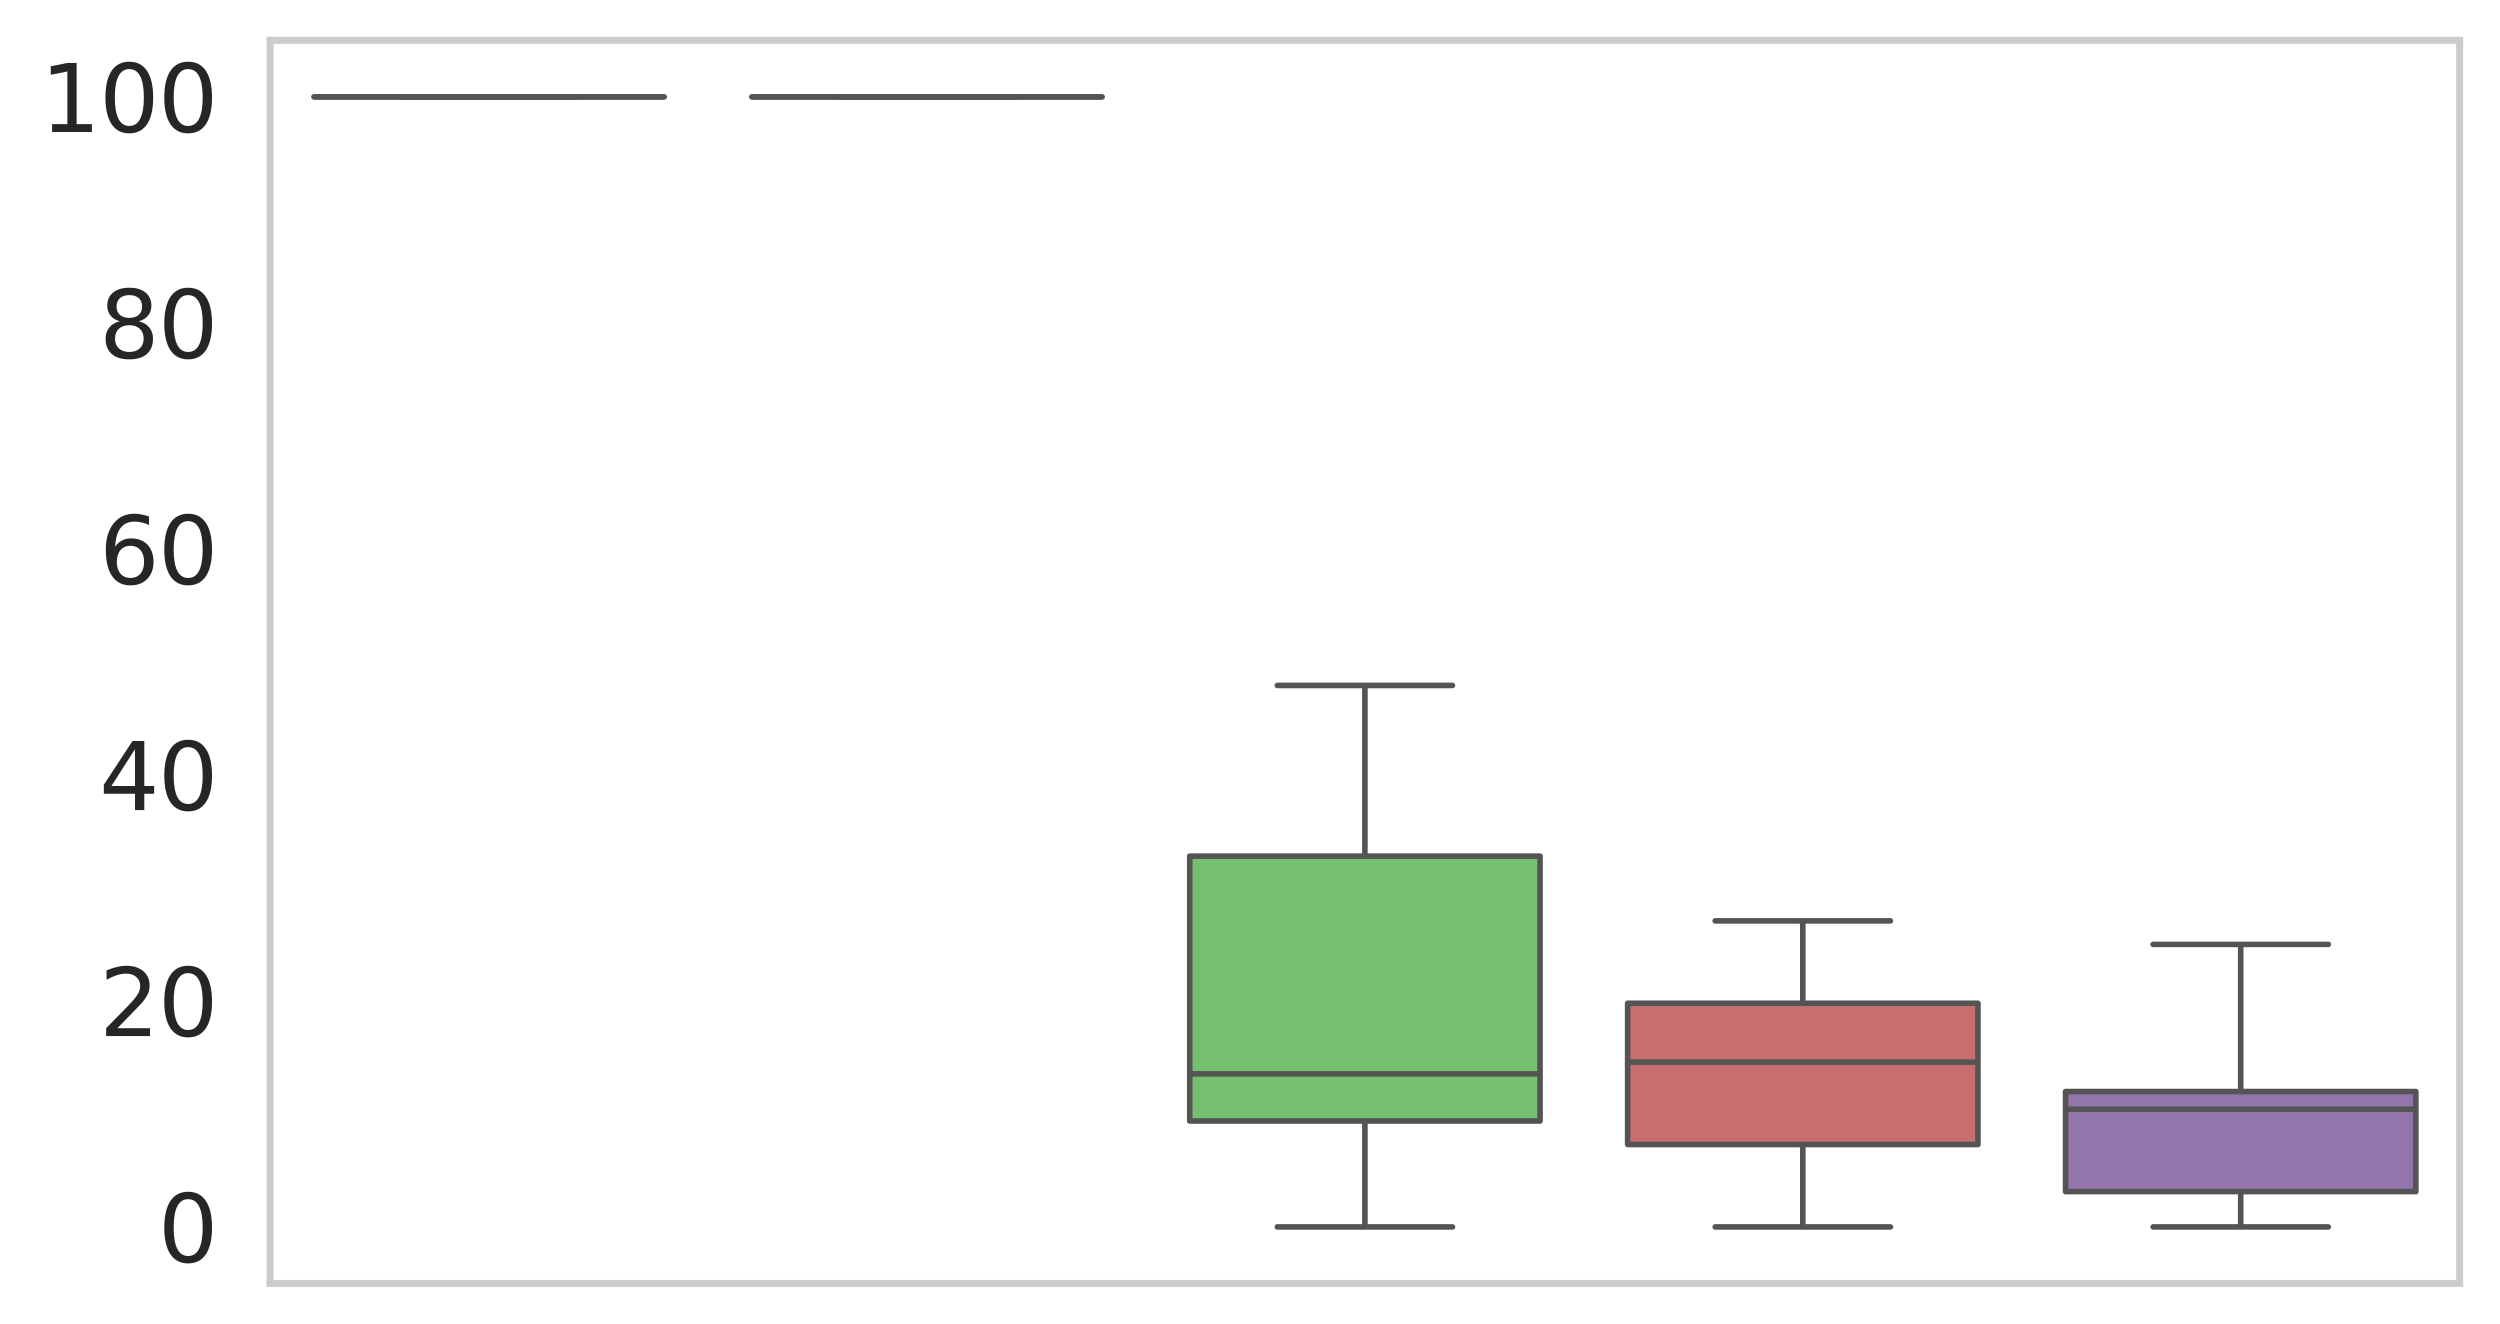 <?xml version="1.0" encoding="utf-8" standalone="no"?>
<!DOCTYPE svg PUBLIC "-//W3C//DTD SVG 1.1//EN"
  "http://www.w3.org/Graphics/SVG/1.1/DTD/svg11.dtd">
<svg xmlns:xlink="http://www.w3.org/1999/xlink" width="445.994pt" height="236.16pt" viewBox="0 0 445.994 236.16" xmlns="http://www.w3.org/2000/svg" version="1.1">
 <defs>
  <style type="text/css">*{stroke-linejoin: round; stroke-linecap: butt}</style>
 </defs>
 <g id="figure_1">
  <g id="patch_1">
   <path d="M 0 236.16 
L 445.994 236.16 
L 445.994 0 
L 0 0 
L 0 236.16 
z
" style="fill: none"/>
  </g>
  <g id="axes_1">
   <g id="patch_2">
    <path d="M 48.194 228.96 
L 438.794 228.96 
L 438.794 7.2 
L 48.194 7.2 
L 48.194 228.96 
z
" style="fill: none"/>
   </g>
   <g id="matplotlib.axis_1"/>
   <g id="matplotlib.axis_2">
    <g id="ytick_1">
     <g id="text_1">
      <!-- 0 -->
      <g style="fill: #262626" transform="translate(28.196 225.149) scale(0.165 -0.165)">
       <defs>
        <path id="DejaVuSans-30" d="M 2034 4250 
Q 1547 4250 1301 3770 
Q 1056 3291 1056 2328 
Q 1056 1369 1301 889 
Q 1547 409 2034 409 
Q 2525 409 2770 889 
Q 3016 1369 3016 2328 
Q 3016 3291 2770 3770 
Q 2525 4250 2034 4250 
z
M 2034 4750 
Q 2819 4750 3233 4129 
Q 3647 3509 3647 2328 
Q 3647 1150 3233 529 
Q 2819 -91 2034 -91 
Q 1250 -91 836 529 
Q 422 1150 422 2328 
Q 422 3509 836 4129 
Q 1250 4750 2034 4750 
z
" transform="scale(0.016)"/>
       </defs>
       <use xlink:href="#DejaVuSans-30"/>
      </g>
     </g>
    </g>
    <g id="ytick_2">
     <g id="text_2">
      <!-- 20 -->
      <g style="fill: #262626" transform="translate(17.698 184.829) scale(0.165 -0.165)">
       <defs>
        <path id="DejaVuSans-32" d="M 1228 531 
L 3431 531 
L 3431 0 
L 469 0 
L 469 531 
Q 828 903 1448 1529 
Q 2069 2156 2228 2338 
Q 2531 2678 2651 2914 
Q 2772 3150 2772 3378 
Q 2772 3750 2511 3984 
Q 2250 4219 1831 4219 
Q 1534 4219 1204 4116 
Q 875 4013 500 3803 
L 500 4441 
Q 881 4594 1212 4672 
Q 1544 4750 1819 4750 
Q 2544 4750 2975 4387 
Q 3406 4025 3406 3419 
Q 3406 3131 3298 2873 
Q 3191 2616 2906 2266 
Q 2828 2175 2409 1742 
Q 1991 1309 1228 531 
z
" transform="scale(0.016)"/>
       </defs>
       <use xlink:href="#DejaVuSans-32"/>
       <use xlink:href="#DejaVuSans-30" x="63.623"/>
      </g>
     </g>
    </g>
    <g id="ytick_3">
     <g id="text_3">
      <!-- 40 -->
      <g style="fill: #262626" transform="translate(17.698 144.509) scale(0.165 -0.165)">
       <defs>
        <path id="DejaVuSans-34" d="M 2419 4116 
L 825 1625 
L 2419 1625 
L 2419 4116 
z
M 2253 4666 
L 3047 4666 
L 3047 1625 
L 3713 1625 
L 3713 1100 
L 3047 1100 
L 3047 0 
L 2419 0 
L 2419 1100 
L 313 1100 
L 313 1709 
L 2253 4666 
z
" transform="scale(0.016)"/>
       </defs>
       <use xlink:href="#DejaVuSans-34"/>
       <use xlink:href="#DejaVuSans-30" x="63.623"/>
      </g>
     </g>
    </g>
    <g id="ytick_4">
     <g id="text_4">
      <!-- 60 -->
      <g style="fill: #262626" transform="translate(17.698 104.189) scale(0.165 -0.165)">
       <defs>
        <path id="DejaVuSans-36" d="M 2113 2584 
Q 1688 2584 1439 2293 
Q 1191 2003 1191 1497 
Q 1191 994 1439 701 
Q 1688 409 2113 409 
Q 2538 409 2786 701 
Q 3034 994 3034 1497 
Q 3034 2003 2786 2293 
Q 2538 2584 2113 2584 
z
M 3366 4563 
L 3366 3988 
Q 3128 4100 2886 4159 
Q 2644 4219 2406 4219 
Q 1781 4219 1451 3797 
Q 1122 3375 1075 2522 
Q 1259 2794 1537 2939 
Q 1816 3084 2150 3084 
Q 2853 3084 3261 2657 
Q 3669 2231 3669 1497 
Q 3669 778 3244 343 
Q 2819 -91 2113 -91 
Q 1303 -91 875 529 
Q 447 1150 447 2328 
Q 447 3434 972 4092 
Q 1497 4750 2381 4750 
Q 2619 4750 2861 4703 
Q 3103 4656 3366 4563 
z
" transform="scale(0.016)"/>
       </defs>
       <use xlink:href="#DejaVuSans-36"/>
       <use xlink:href="#DejaVuSans-30" x="63.623"/>
      </g>
     </g>
    </g>
    <g id="ytick_5">
     <g id="text_5">
      <!-- 80 -->
      <g style="fill: #262626" transform="translate(17.698 63.869) scale(0.165 -0.165)">
       <defs>
        <path id="DejaVuSans-38" d="M 2034 2216 
Q 1584 2216 1326 1975 
Q 1069 1734 1069 1313 
Q 1069 891 1326 650 
Q 1584 409 2034 409 
Q 2484 409 2743 651 
Q 3003 894 3003 1313 
Q 3003 1734 2745 1975 
Q 2488 2216 2034 2216 
z
M 1403 2484 
Q 997 2584 770 2862 
Q 544 3141 544 3541 
Q 544 4100 942 4425 
Q 1341 4750 2034 4750 
Q 2731 4750 3128 4425 
Q 3525 4100 3525 3541 
Q 3525 3141 3298 2862 
Q 3072 2584 2669 2484 
Q 3125 2378 3379 2068 
Q 3634 1759 3634 1313 
Q 3634 634 3220 271 
Q 2806 -91 2034 -91 
Q 1263 -91 848 271 
Q 434 634 434 1313 
Q 434 1759 690 2068 
Q 947 2378 1403 2484 
z
M 1172 3481 
Q 1172 3119 1398 2916 
Q 1625 2713 2034 2713 
Q 2441 2713 2670 2916 
Q 2900 3119 2900 3481 
Q 2900 3844 2670 4047 
Q 2441 4250 2034 4250 
Q 1625 4250 1398 4047 
Q 1172 3844 1172 3481 
z
" transform="scale(0.016)"/>
       </defs>
       <use xlink:href="#DejaVuSans-38"/>
       <use xlink:href="#DejaVuSans-30" x="63.623"/>
      </g>
     </g>
    </g>
    <g id="ytick_6">
     <g id="text_6">
      <!-- 100 -->
      <g style="fill: #262626" transform="translate(7.2 23.549) scale(0.165 -0.165)">
       <defs>
        <path id="DejaVuSans-31" d="M 794 531 
L 1825 531 
L 1825 4091 
L 703 3866 
L 703 4441 
L 1819 4666 
L 2450 4666 
L 2450 531 
L 3481 531 
L 3481 0 
L 794 0 
L 794 531 
z
" transform="scale(0.016)"/>
       </defs>
       <use xlink:href="#DejaVuSans-31"/>
       <use xlink:href="#DejaVuSans-30" x="63.623"/>
       <use xlink:href="#DejaVuSans-30" x="127.246"/>
      </g>
     </g>
    </g>
   </g>
   <g id="patch_3">
    <path d="M 56.006 17.28 
L 118.502 17.28 
L 118.502 17.28 
L 56.006 17.28 
L 56.006 17.28 
z
" clip-path="url(#p31a9f6b6d5)" style="fill: #597dbf; stroke: #545454; stroke-linejoin: miter"/>
   </g>
   <g id="line2d_1">
    <path d="M 87.254 17.28 
L 87.254 17.28 
" clip-path="url(#p31a9f6b6d5)" style="fill: none; stroke: #545454"/>
   </g>
   <g id="line2d_2">
    <path d="M 87.254 17.28 
L 87.254 17.28 
" clip-path="url(#p31a9f6b6d5)" style="fill: none; stroke: #545454"/>
   </g>
   <g id="line2d_3">
    <path d="M 71.63 17.28 
L 102.878 17.28 
" clip-path="url(#p31a9f6b6d5)" style="fill: none; stroke: #545454; stroke-linecap: round"/>
   </g>
   <g id="line2d_4">
    <path d="M 71.63 17.28 
L 102.878 17.28 
" clip-path="url(#p31a9f6b6d5)" style="fill: none; stroke: #545454; stroke-linecap: round"/>
   </g>
   <g id="patch_4">
    <path d="M 134.126 17.28 
L 196.622 17.28 
L 196.622 17.28 
L 134.126 17.28 
L 134.126 17.28 
z
" clip-path="url(#p31a9f6b6d5)" style="fill: #d98b5f; stroke: #545454; stroke-linejoin: miter"/>
   </g>
   <g id="line2d_5">
    <path d="M 165.374 17.28 
L 165.374 17.28 
" clip-path="url(#p31a9f6b6d5)" style="fill: none; stroke: #545454"/>
   </g>
   <g id="line2d_6">
    <path d="M 165.374 17.28 
L 165.374 17.28 
" clip-path="url(#p31a9f6b6d5)" style="fill: none; stroke: #545454"/>
   </g>
   <g id="line2d_7">
    <path d="M 149.75 17.28 
L 180.998 17.28 
" clip-path="url(#p31a9f6b6d5)" style="fill: none; stroke: #545454; stroke-linecap: round"/>
   </g>
   <g id="line2d_8">
    <path d="M 149.75 17.28 
L 180.998 17.28 
" clip-path="url(#p31a9f6b6d5)" style="fill: none; stroke: #545454; stroke-linecap: round"/>
   </g>
   <g id="patch_5">
    <path d="M 212.246 199.98 
L 274.742 199.98 
L 274.742 152.73 
L 212.246 152.73 
L 212.246 199.98 
z
" clip-path="url(#p31a9f6b6d5)" style="fill: #75bf71; stroke: #545454; stroke-linejoin: miter"/>
   </g>
   <g id="line2d_9">
    <path d="M 243.494 199.98 
L 243.494 218.88 
" clip-path="url(#p31a9f6b6d5)" style="fill: none; stroke: #545454"/>
   </g>
   <g id="line2d_10">
    <path d="M 243.494 152.73 
L 243.494 122.28 
" clip-path="url(#p31a9f6b6d5)" style="fill: none; stroke: #545454"/>
   </g>
   <g id="line2d_11">
    <path d="M 227.87 218.88 
L 259.118 218.88 
" clip-path="url(#p31a9f6b6d5)" style="fill: none; stroke: #545454; stroke-linecap: round"/>
   </g>
   <g id="line2d_12">
    <path d="M 227.87 122.28 
L 259.118 122.28 
" clip-path="url(#p31a9f6b6d5)" style="fill: none; stroke: #545454; stroke-linecap: round"/>
   </g>
   <g id="patch_6">
    <path d="M 290.366 204.18 
L 352.862 204.18 
L 352.862 178.98 
L 290.366 178.98 
L 290.366 204.18 
z
" clip-path="url(#p31a9f6b6d5)" style="fill: #c76e6e; stroke: #545454; stroke-linejoin: miter"/>
   </g>
   <g id="line2d_13">
    <path d="M 321.614 204.18 
L 321.614 218.88 
" clip-path="url(#p31a9f6b6d5)" style="fill: none; stroke: #545454"/>
   </g>
   <g id="line2d_14">
    <path d="M 321.614 178.98 
L 321.614 164.28 
" clip-path="url(#p31a9f6b6d5)" style="fill: none; stroke: #545454"/>
   </g>
   <g id="line2d_15">
    <path d="M 305.99 218.88 
L 337.238 218.88 
" clip-path="url(#p31a9f6b6d5)" style="fill: none; stroke: #545454; stroke-linecap: round"/>
   </g>
   <g id="line2d_16">
    <path d="M 305.99 164.28 
L 337.238 164.28 
" clip-path="url(#p31a9f6b6d5)" style="fill: none; stroke: #545454; stroke-linecap: round"/>
   </g>
   <g id="patch_7">
    <path d="M 368.486 212.58 
L 430.982 212.58 
L 430.982 194.73 
L 368.486 194.73 
L 368.486 212.58 
z
" clip-path="url(#p31a9f6b6d5)" style="fill: #9475ab; stroke: #545454; stroke-linejoin: miter"/>
   </g>
   <g id="line2d_17">
    <path d="M 399.734 212.58 
L 399.734 218.88 
" clip-path="url(#p31a9f6b6d5)" style="fill: none; stroke: #545454"/>
   </g>
   <g id="line2d_18">
    <path d="M 399.734 194.73 
L 399.734 168.48 
" clip-path="url(#p31a9f6b6d5)" style="fill: none; stroke: #545454"/>
   </g>
   <g id="line2d_19">
    <path d="M 384.11 218.88 
L 415.358 218.88 
" clip-path="url(#p31a9f6b6d5)" style="fill: none; stroke: #545454; stroke-linecap: round"/>
   </g>
   <g id="line2d_20">
    <path d="M 384.11 168.48 
L 415.358 168.48 
" clip-path="url(#p31a9f6b6d5)" style="fill: none; stroke: #545454; stroke-linecap: round"/>
   </g>
   <g id="line2d_21">
    <path d="M 56.006 17.28 
L 118.502 17.28 
" clip-path="url(#p31a9f6b6d5)" style="fill: none; stroke: #545454"/>
   </g>
   <g id="line2d_22">
    <path d="M 134.126 17.28 
L 196.622 17.28 
" clip-path="url(#p31a9f6b6d5)" style="fill: none; stroke: #545454"/>
   </g>
   <g id="line2d_23">
    <path d="M 212.246 191.58 
L 274.742 191.58 
" clip-path="url(#p31a9f6b6d5)" style="fill: none; stroke: #545454"/>
   </g>
   <g id="line2d_24">
    <path d="M 290.366 189.48 
L 352.862 189.48 
" clip-path="url(#p31a9f6b6d5)" style="fill: none; stroke: #545454"/>
   </g>
   <g id="line2d_25">
    <path d="M 368.486 197.88 
L 430.982 197.88 
" clip-path="url(#p31a9f6b6d5)" style="fill: none; stroke: #545454"/>
   </g>
   <g id="patch_8">
    <path d="M 48.194 228.96 
L 48.194 7.2 
" style="fill: none; stroke: #cccccc; stroke-width: 1.25; stroke-linejoin: miter; stroke-linecap: square"/>
   </g>
   <g id="patch_9">
    <path d="M 438.794 228.96 
L 438.794 7.2 
" style="fill: none; stroke: #cccccc; stroke-width: 1.25; stroke-linejoin: miter; stroke-linecap: square"/>
   </g>
   <g id="patch_10">
    <path d="M 48.194 228.96 
L 438.794 228.96 
" style="fill: none; stroke: #cccccc; stroke-width: 1.25; stroke-linejoin: miter; stroke-linecap: square"/>
   </g>
   <g id="patch_11">
    <path d="M 48.194 7.2 
L 438.794 7.2 
" style="fill: none; stroke: #cccccc; stroke-width: 1.25; stroke-linejoin: miter; stroke-linecap: square"/>
   </g>
  </g>
 </g>
 <defs>
  <clipPath id="p31a9f6b6d5">
   <rect x="48.194" y="7.2" width="390.6" height="221.76"/>
  </clipPath>
 </defs>
</svg>
